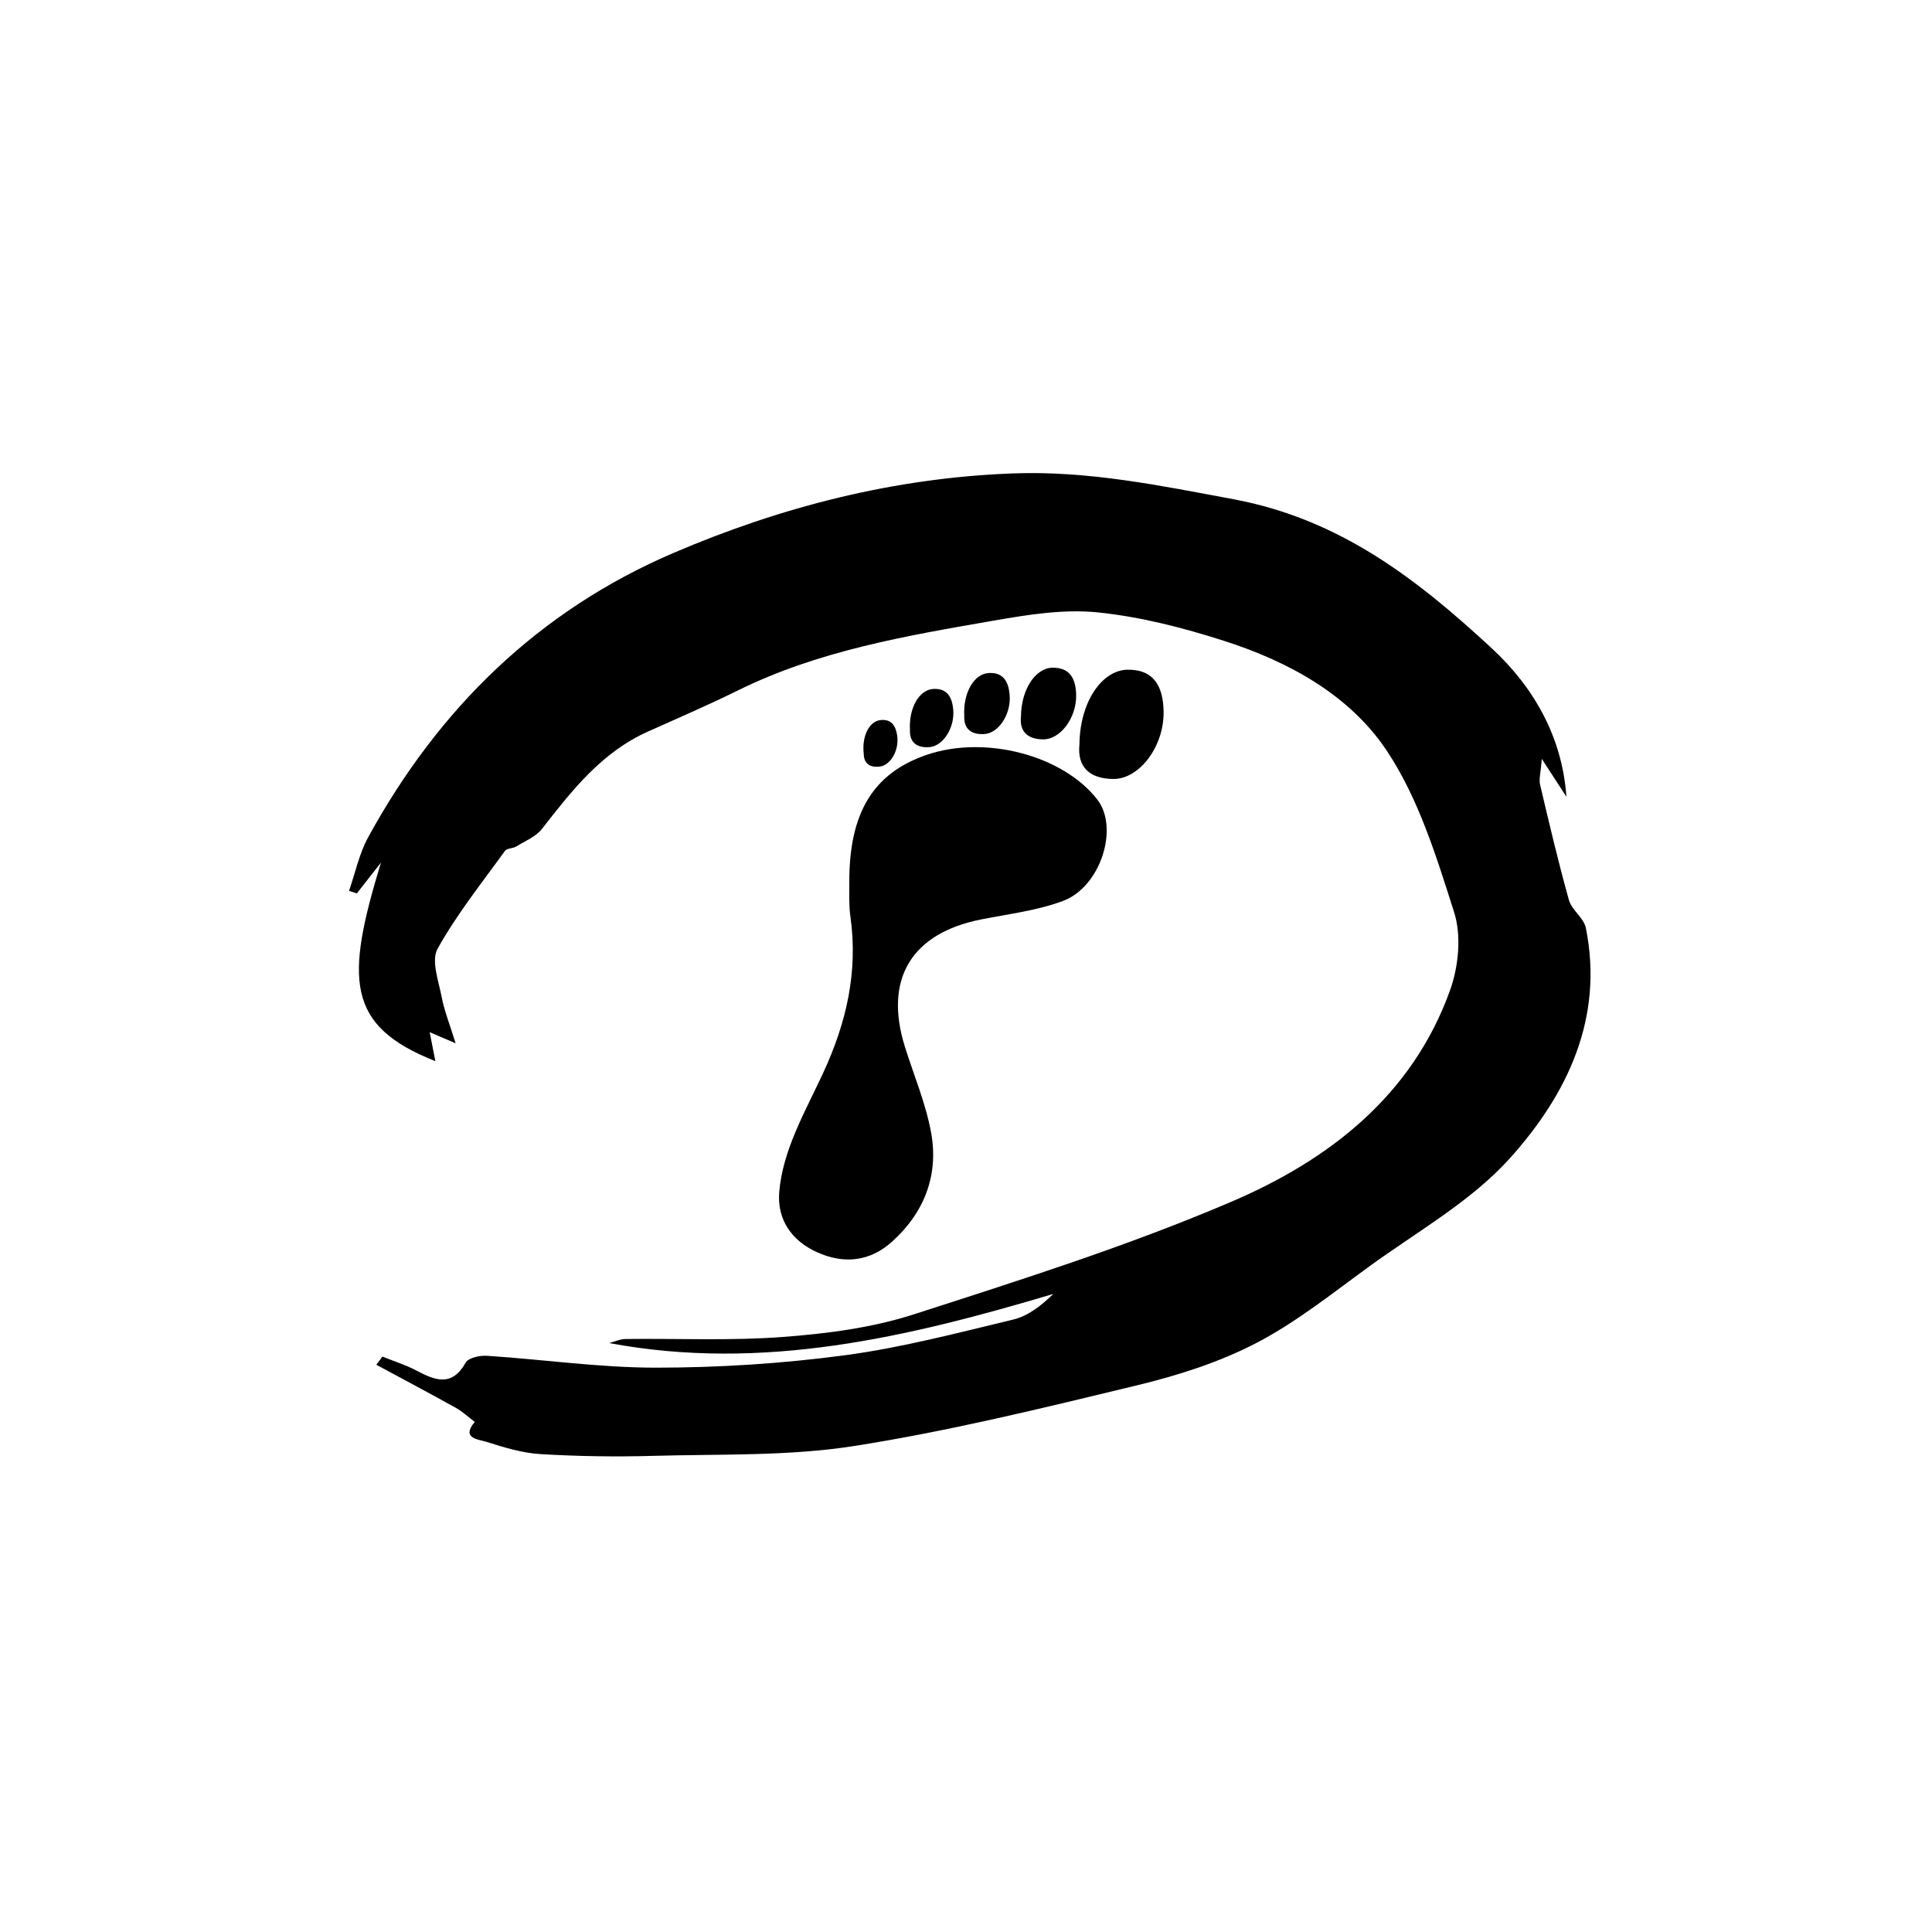 <?xml version="1.0" encoding="utf-8"?>
<!-- Generator: Adobe Illustrator 16.0.0, SVG Export Plug-In . SVG Version: 6.00 Build 0)  -->
<!DOCTYPE svg PUBLIC "-//W3C//DTD SVG 1.1//EN" "http://www.w3.org/Graphics/SVG/1.1/DTD/svg11.dtd">
<svg version="1.1" id="Layer_1" xmlns="http://www.w3.org/2000/svg" xmlns:xlink="http://www.w3.org/1999/xlink" x="0px" y="0px"
	 width="600px" height="600px" viewBox="0 0 600 600" enable-background="new 0 0 600 600" xml:space="preserve">
<path fill-rule="evenodd" clip-rule="evenodd" d="M118.761,421.3c3.529,1.425,7.206,2.563,10.551,4.33
	c5.834,3.084,11.013,5.171,15.315-2.457c0.854-1.521,4.428-2.266,6.667-2.119c17.527,1.152,35.034,3.7,52.546,3.688
	c19.501-0.013,39.133-1.269,58.461-3.844c17.632-2.347,34.993-6.934,52.338-11.088c4.574-1.098,8.655-4.247,12.477-7.97
	c-45.151,13.464-90.316,24.171-137.903,15.261c1.672-0.438,3.337-1.238,5.013-1.259c16.341-0.201,32.748,0.587,49.004-0.645
	c13.622-1.029,27.567-2.827,40.496-6.993c33.24-10.715,66.693-21.301,98.747-35.02c30.237-12.939,56.083-32.887,67.84-65.604
	c2.653-7.384,3.605-16.957,1.291-24.233c-5.508-17.323-11.062-35.467-21.009-50.327c-11.52-17.219-30.411-27.567-50.335-33.958
	c-12.784-4.101-26.064-7.53-39.362-8.881c-10.565-1.072-21.631,0.704-32.242,2.549c-27.138,4.718-54.372,9.292-79.471,21.68
	c-9.183,4.531-18.597,8.599-27.95,12.78c-14.355,6.419-23.607,18.277-32.912,30.218c-1.9,2.439-5.256,3.784-8.031,5.488
	c-1.052,0.645-2.865,0.507-3.47,1.347c-7.208,9.995-14.986,19.7-20.934,30.413c-2.029,3.655,0.321,9.988,1.279,14.98
	c0.833,4.341,2.525,8.515,4.334,14.363c-3.191-1.367-4.924-2.107-8.056-3.449c0.698,3.563,1.235,6.304,1.761,8.992
	c-27.951-11.012-27.85-25.687-16.901-61.646c-2.496,3.188-4.992,6.381-7.49,9.569c-0.807-0.271-1.613-0.54-2.419-0.81
	c1.941-5.563,3.149-11.524,5.938-16.623c21.797-39.876,52.885-70.337,94.771-88.289c33.535-14.373,68.653-23.36,105.487-24.723
	c23.346-0.865,45.585,3.756,68.449,8.013c33.217,6.183,57.279,25.041,80.284,46.343c12.814,11.865,21.845,27.329,23.137,46.053
	c-2.007-3.09-4.013-6.179-7.639-11.757c-0.342,4.446-0.932,6.324-0.541,7.968c2.83,12.005,5.64,24.022,8.97,35.894
	c0.876,3.121,4.62,5.521,5.244,8.618c5.675,28.104-5.838,51.754-23.428,71.386c-12.127,13.531-28.944,22.925-43.914,33.82
	c-11.435,8.323-22.633,17.315-35.092,23.778c-11.527,5.979-24.34,10.047-37.03,13.108c-29.103,7.024-58.273,14.204-87.808,18.831
	c-20.418,3.2-41.482,2.465-62.27,3.052c-11.698,0.332-23.443,0.156-35.125-0.544c-5.684-0.343-11.362-2.1-16.846-3.837
	c-2.328-0.74-7.902-0.991-3.542-6.157c-1.936-1.463-3.731-3.178-5.83-4.346c-8.194-4.564-16.483-8.955-24.736-13.408
	C117.504,422.992,118.133,422.146,118.761,421.3z"/>
<path fill-rule="evenodd" clip-rule="evenodd" d="M242.004,370.118c1.105-13.059,8.124-25.017,13.615-36.861
	c7.249-15.634,10.907-31.472,8.48-48.63c-0.492-3.482-0.325-7.066-0.337-10.604c-0.077-21.594,7.408-33.904,24.021-39.597
	c18.154-6.218,42.337,0.12,53.009,13.899c6.782,8.757,1.067,27.118-10.717,31.489c-8.034,2.981-16.805,4.036-25.294,5.705
	c-21.75,4.277-30.355,18.549-23.743,39.614c2.787,8.874,6.488,17.585,8.137,26.668c2.398,13.217-2.175,24.843-12.172,33.836
	c-6.833,6.147-14.896,7.054-23.336,3.218C245.854,385.297,241.272,378.756,242.004,370.118z"/>
<path fill-rule="evenodd" clip-rule="evenodd" d="M335.233,231.224c0.085-13.015,6.888-23.252,15.146-23.245
	c8.434,0.01,10.808,5.773,10.986,12.817c0.271,10.808-7.401,21.157-15.586,21.12C338.319,241.883,334.495,238.114,335.233,231.224z"
	/>
<path fill-rule="evenodd" clip-rule="evenodd" d="M317.069,222.604c0.056-8.537,4.517-15.253,9.934-15.249
	c5.534,0.007,7.09,3.786,7.208,8.406c0.179,7.092-4.856,13.879-10.224,13.857C319.094,229.596,316.586,227.126,317.069,222.604z"/>
<path fill-rule="evenodd" clip-rule="evenodd" d="M299.461,222.431c-0.423-7.206,2.971-13.119,7.545-13.414
	c4.667-0.294,6.188,2.807,6.54,6.697c0.542,5.974-3.333,11.978-7.862,12.255C301.554,228.219,299.303,226.272,299.461,222.431z"/>
<path fill-rule="evenodd" clip-rule="evenodd" d="M282.599,226.761c-0.403-6.873,2.832-12.515,7.198-12.797
	c4.451-0.279,5.901,2.679,6.238,6.39c0.516,5.697-3.18,11.424-7.5,11.689C284.596,232.282,282.448,230.424,282.599,226.761z"/>
<path fill-rule="evenodd" clip-rule="evenodd" d="M268.244,234.143c-0.645-5.445,1.664-10.08,5.121-10.508
	c3.527-0.433,4.818,1.853,5.259,4.786c0.677,4.509-1.994,9.232-5.418,9.645C270.087,238.438,268.294,237.061,268.244,234.143z"/>
</svg>
